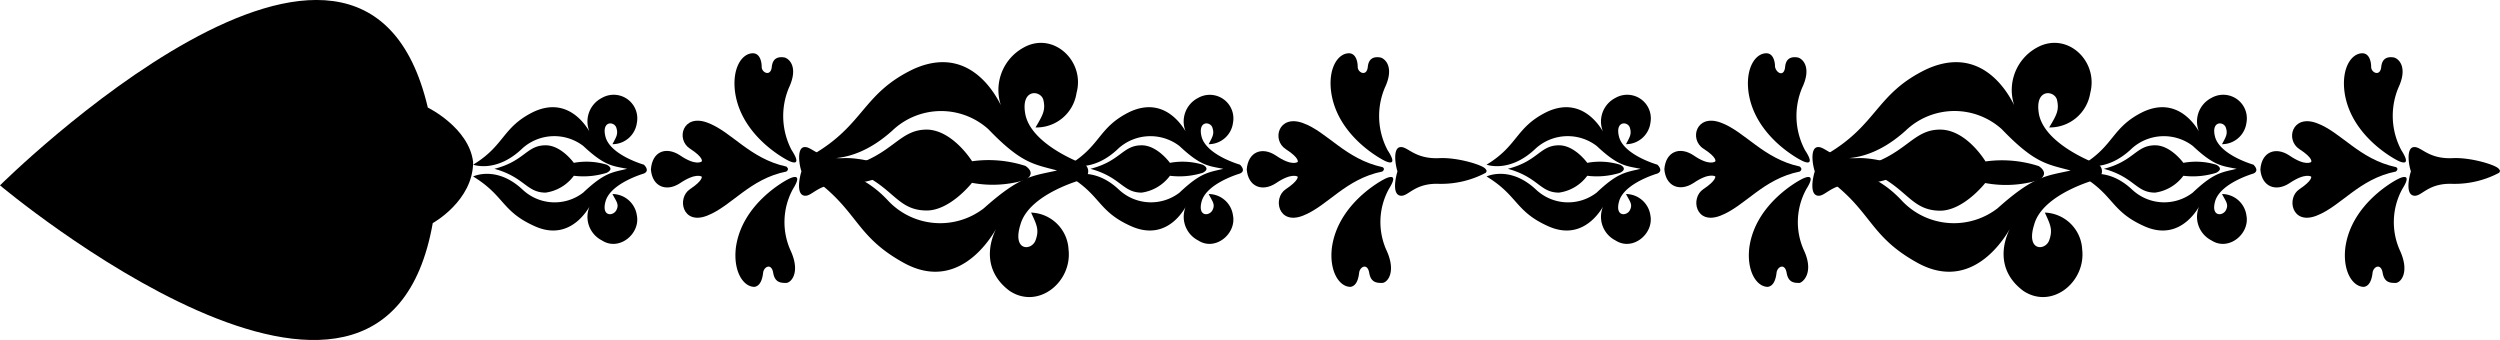 <svg xmlns="http://www.w3.org/2000/svg" viewBox="0 0 247.77 33.7"><defs><style>.cls-1{fill:hsl(26,61%,43%);}</style></defs><g id="Calque_2" data-name="Calque 2"><g id="Calque_1-2" data-name="Calque 1"><path class="cls-1" d="M178.38,17c-3.66.73-5.42,3.43-7.88,4.38s-3-1.76-1.69-2.63S170,17.49,170,17.49s-.56-.44-2.18.66c-1.35.87-2.73.33-2.87-1.38.14-1.76,1.52-2.27,2.87-1.39C169.43,16.5,170,16,170,16s.24-.36-1.18-1.27-.73-3.46,1.69-2.59,4.22,3.58,7.88,4.37C178.38,16.54,178.72,16.73,178.38,17Z"/><path class="cls-1" d="M178.52,17.78s-4.56,2.3-5.15,6.78c-.27,2.33.73,3.87,1.83,3.87.59-.08.8-.77.87-1.39s.83-1,1,0,.79,1,1.28,1c.34-.07,1.42-1,.48-3.13a6.78,6.78,0,0,1,.21-6.2C180.21,16.83,178.52,17.78,178.52,17.78Z"/><path class="cls-1" d="M178.52,15.89s-4.56-2.26-5.22-6.7c-.34-2.41.66-3.91,1.76-3.91.66,0,.86.77.86,1.35.15.66.91,1,1,0s.8-1,1.22-.94,1.48.87.47,3a7.21,7.21,0,0,0,.28,6.19C180.14,16.79,178.52,15.89,178.52,15.89Z"/><path class="cls-1" d="M188.6,17.13A9.44,9.44,0,0,1,184,18.22c-2.52-.1-3.08,1.32-3.87,1.17s-.48-1.75-.27-2.41c-.21-.58-.49-2.3.27-2.4s1.42,1.23,3.94,1.09c1.83-.07,4.38.73,4.52,1.1C188.6,16.77,188.81,16.91,188.6,17.13Z"/><path class="cls-1" d="M162.6,16.73c-1.49-.29-2.25-.29-4.36-2.27a4.73,4.73,0,0,0-6,.22c-2.6,2.52-4.91,1.64-4.91,1.64,3.14-1.89,2.87-3.71,6-5.24,3.94-1.82,5.78,2.41,5.78,2.41a2.62,2.62,0,0,1,1-3.79,2.34,2.34,0,0,1,3.46,2.47,2.44,2.44,0,0,1-2.42,2.12c.38-.73.58-1,.38-1.64s-1.49-.7-1.07.91c.48,1.82,3.8,2.76,3.8,2.76s.65.59,0,.88c0,0-3.32.95-3.8,2.77-.42,1.53.76,1.46,1.07.87s0-.87-.38-1.61a2.46,2.46,0,0,1,2.42,2.13c.34,1.81-1.76,3.57-3.46,2.47a2.62,2.62,0,0,1-1-3.79s-1.84,4.19-5.78,2.33c-3.17-1.45-2.9-3-6-4.88,0,0,2.31-1.13,4.91,1.31a4.63,4.63,0,0,0,6,.29c2.11-2,2.87-2,4.36-2.36"/><path class="cls-1" d="M149.44,16.73c3-.76,3.17-2.33,5.07-2.33,1.56,0,2.8,1.74,2.8,1.74a6.82,6.82,0,0,1,3.24.18s.87.38,0,.81a7.72,7.72,0,0,1-3.24.29,4.19,4.19,0,0,1-2.8,1.67C152.61,19.09,152.47,17.56,149.44,16.73Z"/><path class="cls-1" d="M237.45,17c-3.66.73-5.42,3.43-7.87,4.38s-3-1.76-1.69-2.63,1.17-1.24,1.17-1.24-.55-.44-2.18.66c-1.34.87-2.73.33-2.86-1.38.13-1.76,1.52-2.27,2.86-1.39,1.63,1.12,2.18.65,2.18.65s.24-.36-1.17-1.27-.73-3.46,1.69-2.59,4.21,3.58,7.87,4.37C237.45,16.54,237.8,16.73,237.45,17Z"/><path class="cls-1" d="M237.59,17.78s-4.56,2.3-5.15,6.78c-.27,2.33.73,3.87,1.84,3.87.58-.08.79-.77.86-1.39s.83-1,1,0,.79,1,1.28,1,1.41-1,.47-3.13a6.84,6.84,0,0,1,.21-6.2C239.28,16.83,237.59,17.78,237.59,17.78Z"/><path class="cls-1" d="M237.59,15.89s-4.56-2.26-5.22-6.7c-.34-2.41.66-3.91,1.76-3.91.66,0,.87.77.87,1.35s.9,1,1,0,.8-1,1.22-.94,1.48.87.48,3A7.24,7.24,0,0,0,238,14.9C239.21,16.79,237.59,15.89,237.59,15.89Z"/><path class="cls-1" d="M247.67,17.13a9.4,9.4,0,0,1-4.59,1.09c-2.52-.1-3.07,1.32-3.87,1.17s-.48-1.75-.27-2.41c-.21-.58-.49-2.3.27-2.4s1.42,1.23,3.94,1.09c1.83-.07,4.38.73,4.52,1.1C247.67,16.77,247.88,16.91,247.67,17.13Z"/><path class="cls-1" d="M221.67,16.73c-1.48-.29-2.24-.29-4.35-2.27a4.74,4.74,0,0,0-6,.22c-2.6,2.52-4.91,1.64-4.91,1.64,3.14-1.89,2.87-3.71,6-5.24,3.94-1.82,5.77,2.41,5.77,2.41a2.62,2.62,0,0,1,1-3.79,2.34,2.34,0,0,1,3.46,2.47,2.44,2.44,0,0,1-2.42,2.12c.38-.73.59-1,.38-1.64s-1.49-.7-1.07.91c.49,1.82,3.8,2.76,3.8,2.76s.66.59,0,.88c0,0-3.31.95-3.8,2.77-.42,1.53.76,1.46,1.07.87s0-.87-.38-1.61a2.45,2.45,0,0,1,2.42,2.13c.35,1.81-1.76,3.57-3.46,2.47a2.62,2.62,0,0,1-1-3.79s-1.83,4.19-5.77,2.33c-3.18-1.45-2.91-3-6-4.88,0,0,2.31-1.13,4.91,1.31a4.64,4.64,0,0,0,6,.29c2.11-2,2.87-2,4.35-2.36"/><path class="cls-1" d="M208.51,16.73c3-.76,3.17-2.33,5.08-2.33,1.55,0,2.8,1.74,2.8,1.74a6.84,6.84,0,0,1,3.24.18s.86.38,0,.81a7.74,7.74,0,0,1-3.24.29,4.22,4.22,0,0,1-2.8,1.67C211.68,19.09,211.55,17.56,208.51,16.73Z"/><path class="cls-1" d="M205.22,16.9c-2.34-.63-3.55-.69-6.83-4.1a7,7,0,0,0-9.53.15c-4.44,4-8,2.45-8,2.45,5.26-3,5-6.12,10.12-8.56,6.44-2.89,9,4.4,9,4.4a4.79,4.79,0,0,1,1.87-6.51C204.81,3.06,208,6,207.16,9.22a4.05,4.05,0,0,1-4.07,3.41c.76-1.27,1-1.72.78-2.71s-2.3-1.22-1.78,1.46c.68,3.1,5.93,4.94,5.93,4.94a.87.87,0,0,1-.23,1.46s-5.36,1.41-6.19,4.49c-.84,2.66,1.11,2.6,1.49,1.55s.12-1.55-.43-2.75a3.84,3.84,0,0,1,3.7,3.64c.39,3.23-3,6-5.83,4.12-2.6-1.93-2.22-4.68-1.1-6.59,0,0-3.36,7.13-9.39,3.81-4.95-2.73-4.46-5.23-9.33-8.62,0,0,3.74-1.87,7.79,2.47a7.08,7.08,0,0,0,9.48.74c3.63-3.25,4.84-3.2,7.24-3.74"/><path class="cls-1" d="M184.23,16.61c4.79-1.18,5.26-3.89,8.24-3.76C195,13,196.78,16,196.78,16a11.84,11.84,0,0,1,5.27.46s1.19.7,0,1.39a11.17,11.17,0,0,1-5.3.29s-2.21,2.83-4.59,2.74C189.06,20.79,188.93,18.1,184.23,16.61Z"/><path class="cls-1" d="M77.94,17c-3.66.73-5.42,3.43-7.87,4.38s-3-1.76-1.69-2.63,1.17-1.24,1.17-1.24-.55-.44-2.18.66c-1.34.87-2.73.33-2.86-1.38C64.64,15,66,14.5,67.37,15.38,69,16.5,69.55,16,69.55,16s.24-.36-1.17-1.27-.73-3.46,1.69-2.59,4.21,3.58,7.87,4.37C77.94,16.54,78.29,16.73,77.94,17Z"/><path class="cls-1" d="M78.08,17.78s-4.56,2.3-5.15,6.78c-.27,2.33.73,3.87,1.84,3.87.58-.08.79-.77.86-1.39s.83-1,1,0,.8,1,1.28,1,1.43-1,.48-3.13a6.84,6.84,0,0,1,.21-6.2C79.77,16.83,78.08,17.78,78.08,17.78Z"/><path class="cls-1" d="M78.08,15.89s-4.56-2.26-5.22-6.7c-.34-2.41.66-3.91,1.76-3.91.66,0,.87.77.87,1.35s.9,1,1,0,.8-1,1.22-.94,1.48.87.48,3a7.24,7.24,0,0,0,.27,6.19C79.7,16.79,78.08,15.89,78.08,15.89Z"/><path class="cls-1" d="M88.16,17.13a9.4,9.4,0,0,1-4.59,1.09c-2.52-.1-3.08,1.32-3.87,1.17s-.48-1.75-.27-2.41c-.21-.58-.49-2.3.27-2.4s1.42,1.23,3.94,1.09c1.83-.07,4.38.73,4.52,1.1C88.16,16.77,88.37,16.91,88.16,17.13Z"/><path class="cls-1" d="M62.16,16.73c-1.49-.29-2.24-.29-4.36-2.27a4.73,4.73,0,0,0-6,.22c-2.6,2.52-4.91,1.64-4.91,1.64,3.14-1.89,2.87-3.71,6-5.24,3.93-1.82,5.77,2.41,5.77,2.41a2.62,2.62,0,0,1,1-3.79,2.34,2.34,0,0,1,3.46,2.47,2.44,2.44,0,0,1-2.42,2.12c.38-.73.59-1,.38-1.64s-1.49-.7-1.07.91c.49,1.82,3.8,2.76,3.8,2.76s.66.59,0,.88c0,0-3.31.95-3.8,2.77-.42,1.53.76,1.46,1.07.87s0-.87-.38-1.61a2.46,2.46,0,0,1,2.42,2.13c.35,1.81-1.76,3.57-3.46,2.47a2.62,2.62,0,0,1-1-3.79s-1.84,4.19-5.77,2.33c-3.18-1.45-2.91-3-6-4.88,0,0,2.31-1.13,4.91,1.31a4.63,4.63,0,0,0,6,.29c2.12-2,2.87-2,4.36-2.36"/><path class="cls-1" d="M49,16.73c3-.76,3.17-2.33,5.08-2.33,1.55,0,2.79,1.74,2.79,1.74a6.87,6.87,0,0,1,3.25.18s.86.38,0,.81a7.77,7.77,0,0,1-3.25.29,4.19,4.19,0,0,1-2.79,1.67C52.17,19.09,52,17.56,49,16.73Z"/><path class="cls-1" d="M137,17c-3.66.73-5.43,3.43-7.88,4.38s-3-1.76-1.69-2.63,1.18-1.24,1.18-1.24-.56-.44-2.18.66c-1.35.87-2.73.33-2.87-1.38.14-1.76,1.52-2.27,2.87-1.39,1.62,1.12,2.18.65,2.18.65s.23-.36-1.18-1.27-.73-3.46,1.69-2.59,4.22,3.58,7.88,4.37C137,16.54,137.36,16.73,137,17Z"/><path class="cls-1" d="M137.15,17.78s-4.55,2.3-5.15,6.78c-.27,2.33.73,3.87,1.84,3.87.59-.08.79-.77.86-1.39s.83-1,1,0,.79,1,1.28,1,1.41-1,.48-3.13a6.81,6.81,0,0,1,.2-6.2C138.84,16.83,137.15,17.78,137.15,17.78Z"/><path class="cls-1" d="M137.15,15.89s-4.55-2.26-5.21-6.7c-.35-2.41.66-3.91,1.75-3.91.66,0,.87.77.87,1.35s.9,1,1,0,.79-1,1.21-.94,1.49.87.48,3a7.24,7.24,0,0,0,.27,6.19C138.77,16.79,137.15,15.89,137.15,15.89Z"/><path class="cls-1" d="M147.24,17.13a9.45,9.45,0,0,1-4.6,1.09c-2.52-.1-3.07,1.32-3.87,1.17s-.47-1.75-.27-2.41c-.2-.58-.48-2.3.27-2.4s1.42,1.23,3.95,1.09c1.83-.07,4.38.73,4.52,1.1C147.24,16.77,147.44,16.91,147.24,17.13Z"/><path class="cls-1" d="M121.23,16.73c-1.48-.29-2.24-.29-4.35-2.27a4.74,4.74,0,0,0-6,.22c-2.59,2.52-4.9,1.64-4.9,1.64,3.14-1.89,2.86-3.71,6-5.24,3.94-1.82,5.77,2.41,5.77,2.41a2.62,2.62,0,0,1,1-3.79,2.34,2.34,0,0,1,3.45,2.47,2.43,2.43,0,0,1-2.41,2.12c.37-.73.58-1,.37-1.64s-1.48-.7-1.07.91c.49,1.82,3.8,2.76,3.8,2.76s.66.59,0,.88c0,0-3.31.95-3.8,2.77-.41,1.53.76,1.46,1.07.87s0-.87-.37-1.61a2.44,2.44,0,0,1,2.41,2.13c.35,1.81-1.76,3.57-3.45,2.47a2.63,2.63,0,0,1-1-3.79S116,24.23,112,22.37c-3.18-1.45-2.9-3-6-4.88,0,0,2.31-1.13,4.9,1.31a4.64,4.64,0,0,0,6,.29c2.11-2,2.87-2,4.35-2.36"/><path class="cls-1" d="M108.07,16.73c3-.76,3.18-2.33,5.08-2.33,1.55,0,2.8,1.74,2.8,1.74a6.84,6.84,0,0,1,3.24.18s.86.38,0,.81a7.74,7.74,0,0,1-3.24.29,4.22,4.22,0,0,1-2.8,1.67C111.25,19.09,111.11,17.56,108.07,16.73Z"/><path class="cls-1" d="M104.78,16.9c-2.33-.63-3.55-.69-6.83-4.1a7,7,0,0,0-9.52.15c-4.45,4-8,2.45-8,2.45,5.26-3,5-6.12,10.12-8.56,6.44-2.89,9,4.4,9,4.4a4.79,4.79,0,0,1,1.87-6.51c2.92-1.67,6.15,1.29,5.27,4.49a4,4,0,0,1-4.06,3.41c.75-1.27,1-1.72.78-2.71s-2.31-1.22-1.78,1.46c.67,3.1,5.92,4.94,5.92,4.94a.87.87,0,0,1-.23,1.46s-5.35,1.41-6.19,4.49c-.83,2.66,1.11,2.6,1.5,1.55s.11-1.55-.44-2.75a3.85,3.85,0,0,1,3.71,3.64c.39,3.23-3,6-5.84,4.12-2.59-1.93-2.22-4.68-1.1-6.59,0,0-3.36,7.13-9.39,3.81-4.95-2.73-4.45-5.23-9.33-8.62,0,0,3.74-1.87,7.79,2.47a7.08,7.08,0,0,0,9.48.74c3.64-3.25,4.84-3.2,7.24-3.74"/><path class="cls-1" d="M83.79,16.61c4.79-1.18,5.26-3.89,8.25-3.76,2.48.19,4.3,3.13,4.3,3.13a11.89,11.89,0,0,1,5.28.46s1.18.7,0,1.39a11.14,11.14,0,0,1-5.29.29s-2.22,2.83-4.6,2.74C88.62,20.79,88.5,18.1,83.79,16.61Z"/><path class="cls-1" d="M46.89,16.06c0,3.85-4,6.05-4,6.05C37.92,50.21,0,18.37,0,18.37s35.85-35.58,42.4-7.71c0,0,4.09,2,4.49,5.4"/></g></g></svg>